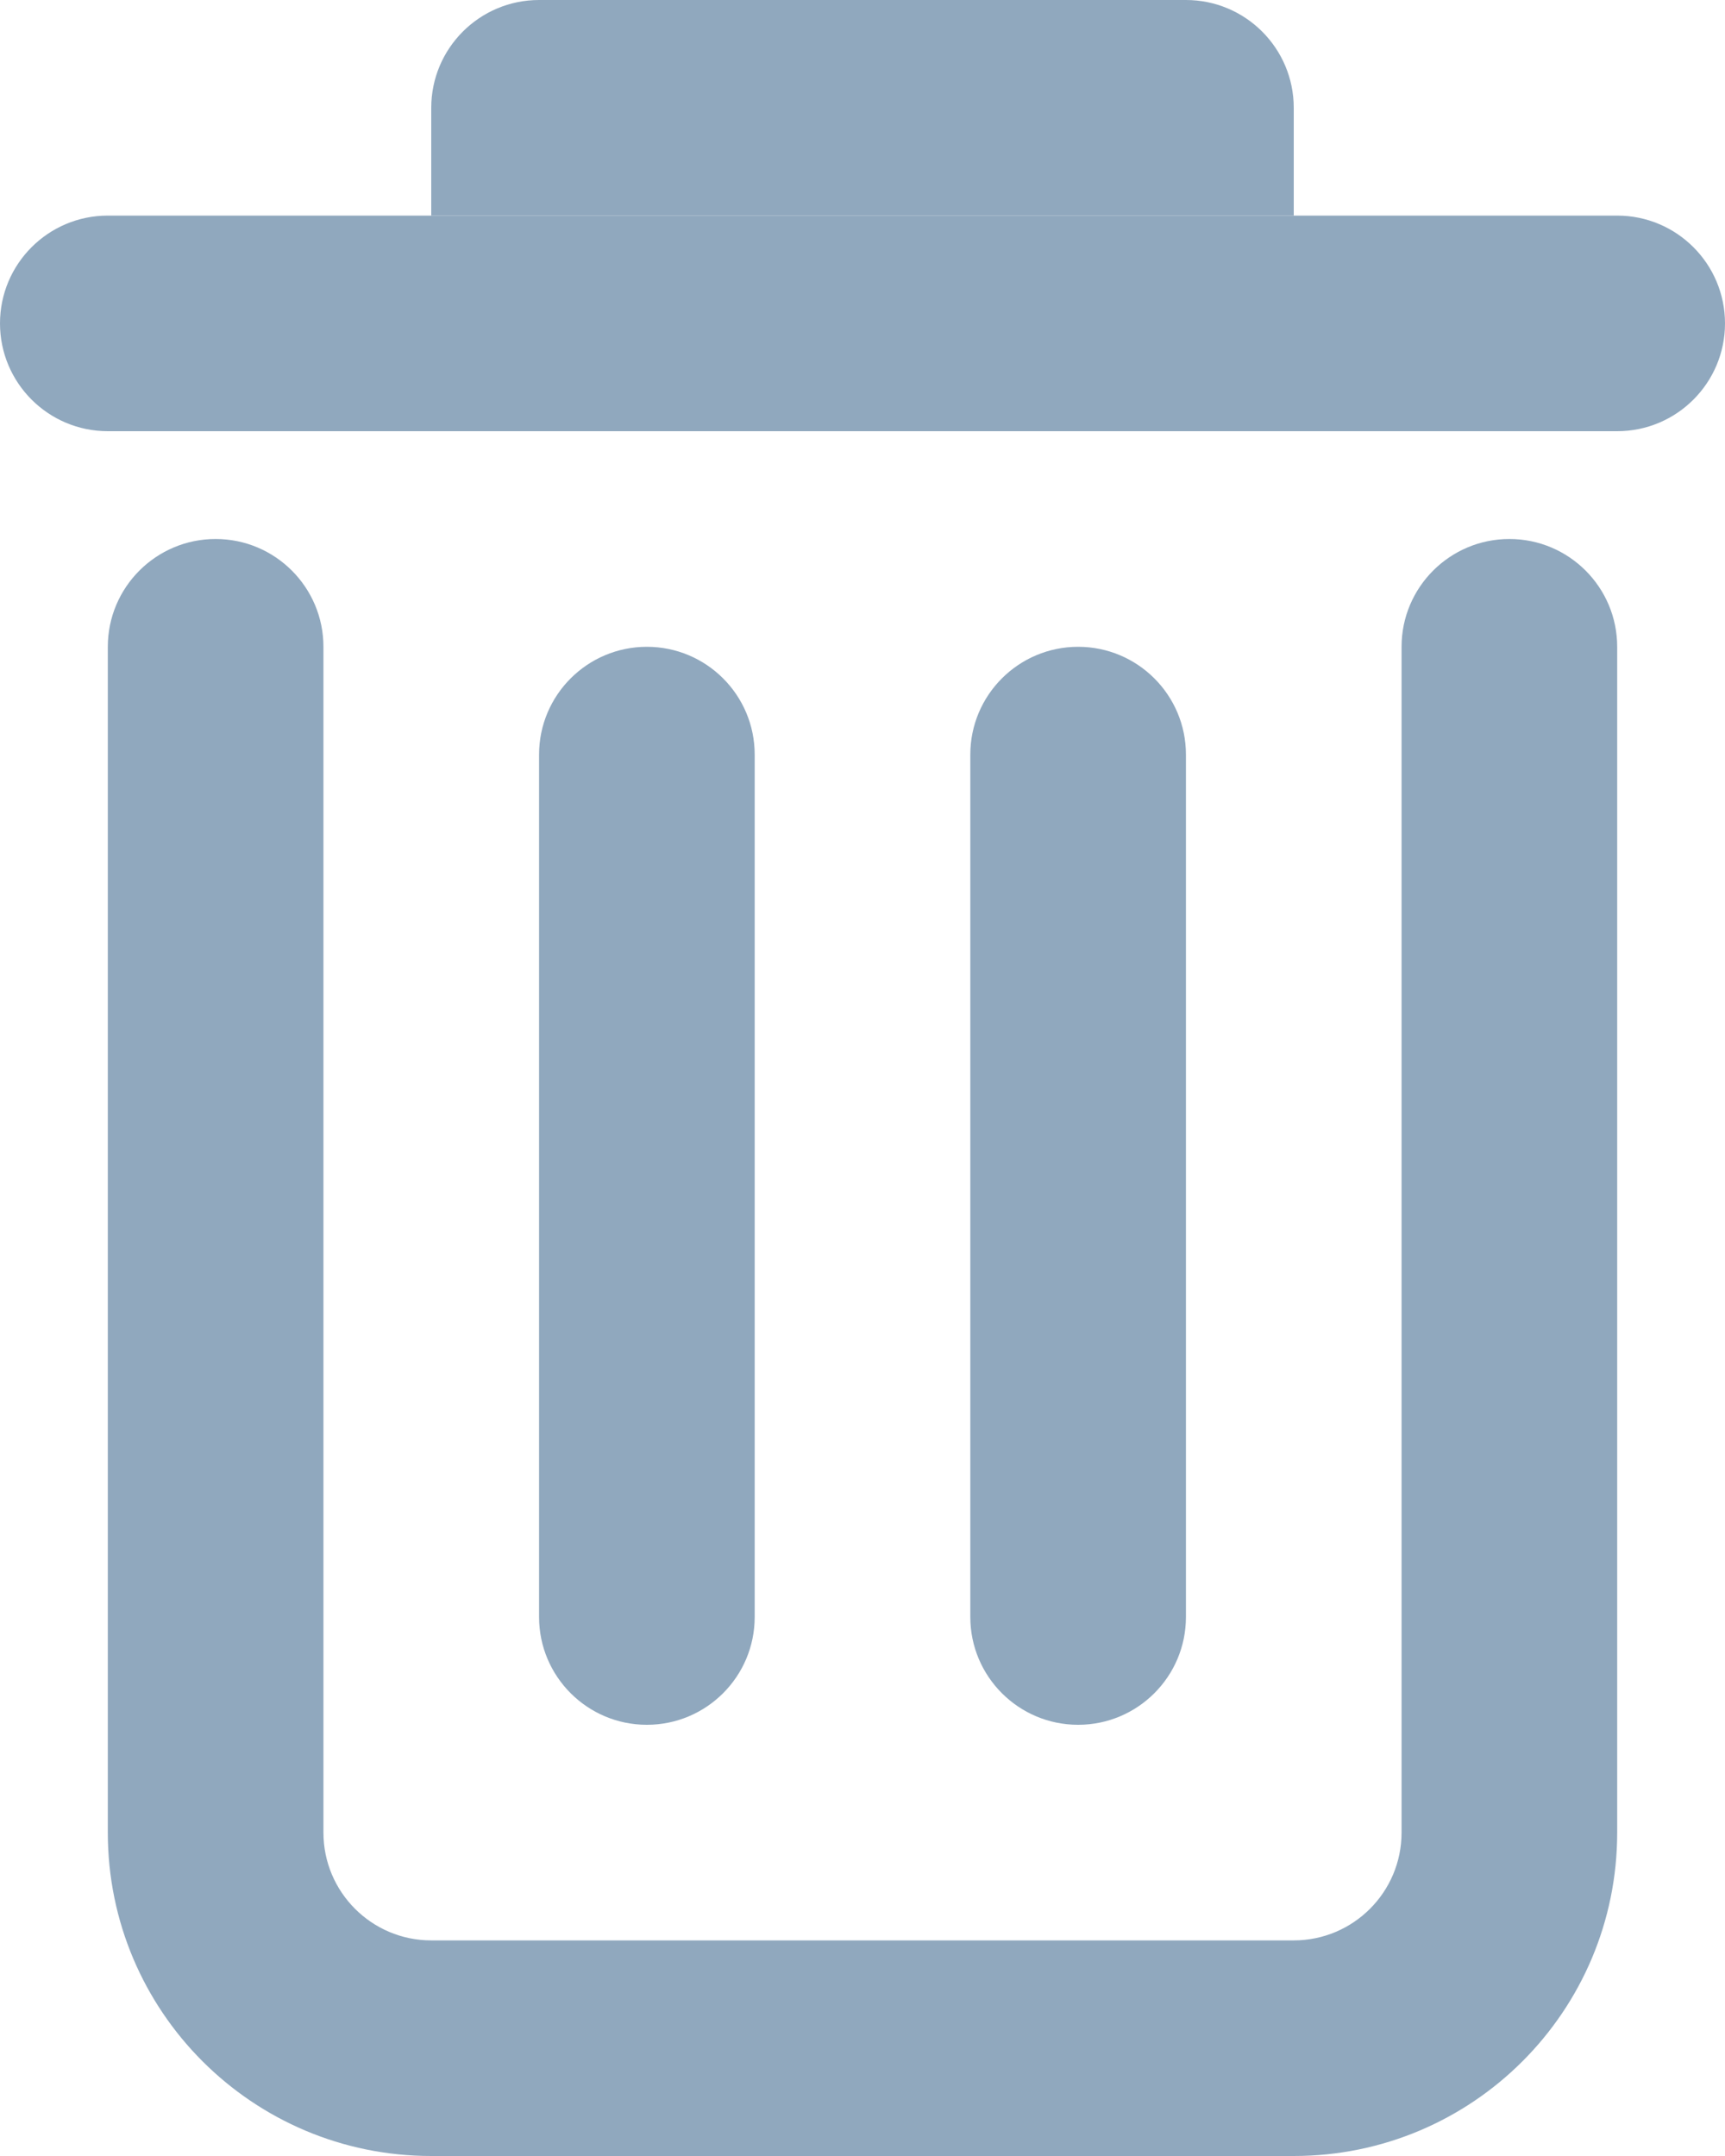 <svg width="12" height="15" viewBox="0 0 12 15" fill="none" xmlns="http://www.w3.org/2000/svg">
<path fill-rule="evenodd" clip-rule="evenodd" d="M1.5 3.75C1.914 3.75 2.25 4.086 2.25 4.5V12.75C2.25 13.164 2.586 13.5 3 13.5H9C9.414 13.5 9.75 13.164 9.75 12.75V4.5C9.75 4.086 10.086 3.75 10.5 3.75C10.914 3.75 11.25 4.086 11.25 4.5V12.75C11.25 13.993 10.243 15 9 15H3C1.757 15 0.75 13.993 0.75 12.75V4.5C0.75 4.086 1.086 3.75 1.5 3.75Z" fill="#90A8BE"/>
<path fill-rule="evenodd" clip-rule="evenodd" d="M4.5 4.5C4.914 4.5 5.25 4.836 5.25 5.25V11.25C5.25 11.664 4.914 12 4.5 12C4.086 12 3.75 11.664 3.75 11.25V5.25C3.75 4.836 4.086 4.5 4.5 4.5Z" fill="#90A8BE"/>
<path fill-rule="evenodd" clip-rule="evenodd" d="M7.5 4.5C7.914 4.5 8.25 4.836 8.25 5.25V11.25C8.25 11.664 7.914 12 7.5 12C7.086 12 6.75 11.664 6.75 11.25V5.25C6.75 4.836 7.086 4.5 7.5 4.5Z" fill="#90A8BE"/>
<path d="M0 2.25C0 1.836 0.336 1.5 0.75 1.5H11.25C11.664 1.5 12 1.836 12 2.25C12 2.664 11.664 3 11.25 3H0.75C0.336 3 0 2.664 0 2.25Z" fill="#90A8BE"/>
<path d="M3 0.75C3 0.336 3.336 0 3.75 0H8.25C8.664 0 9 0.336 9 0.75V1.5H3V0.75Z" fill="#90A8BE"/>
</svg>
